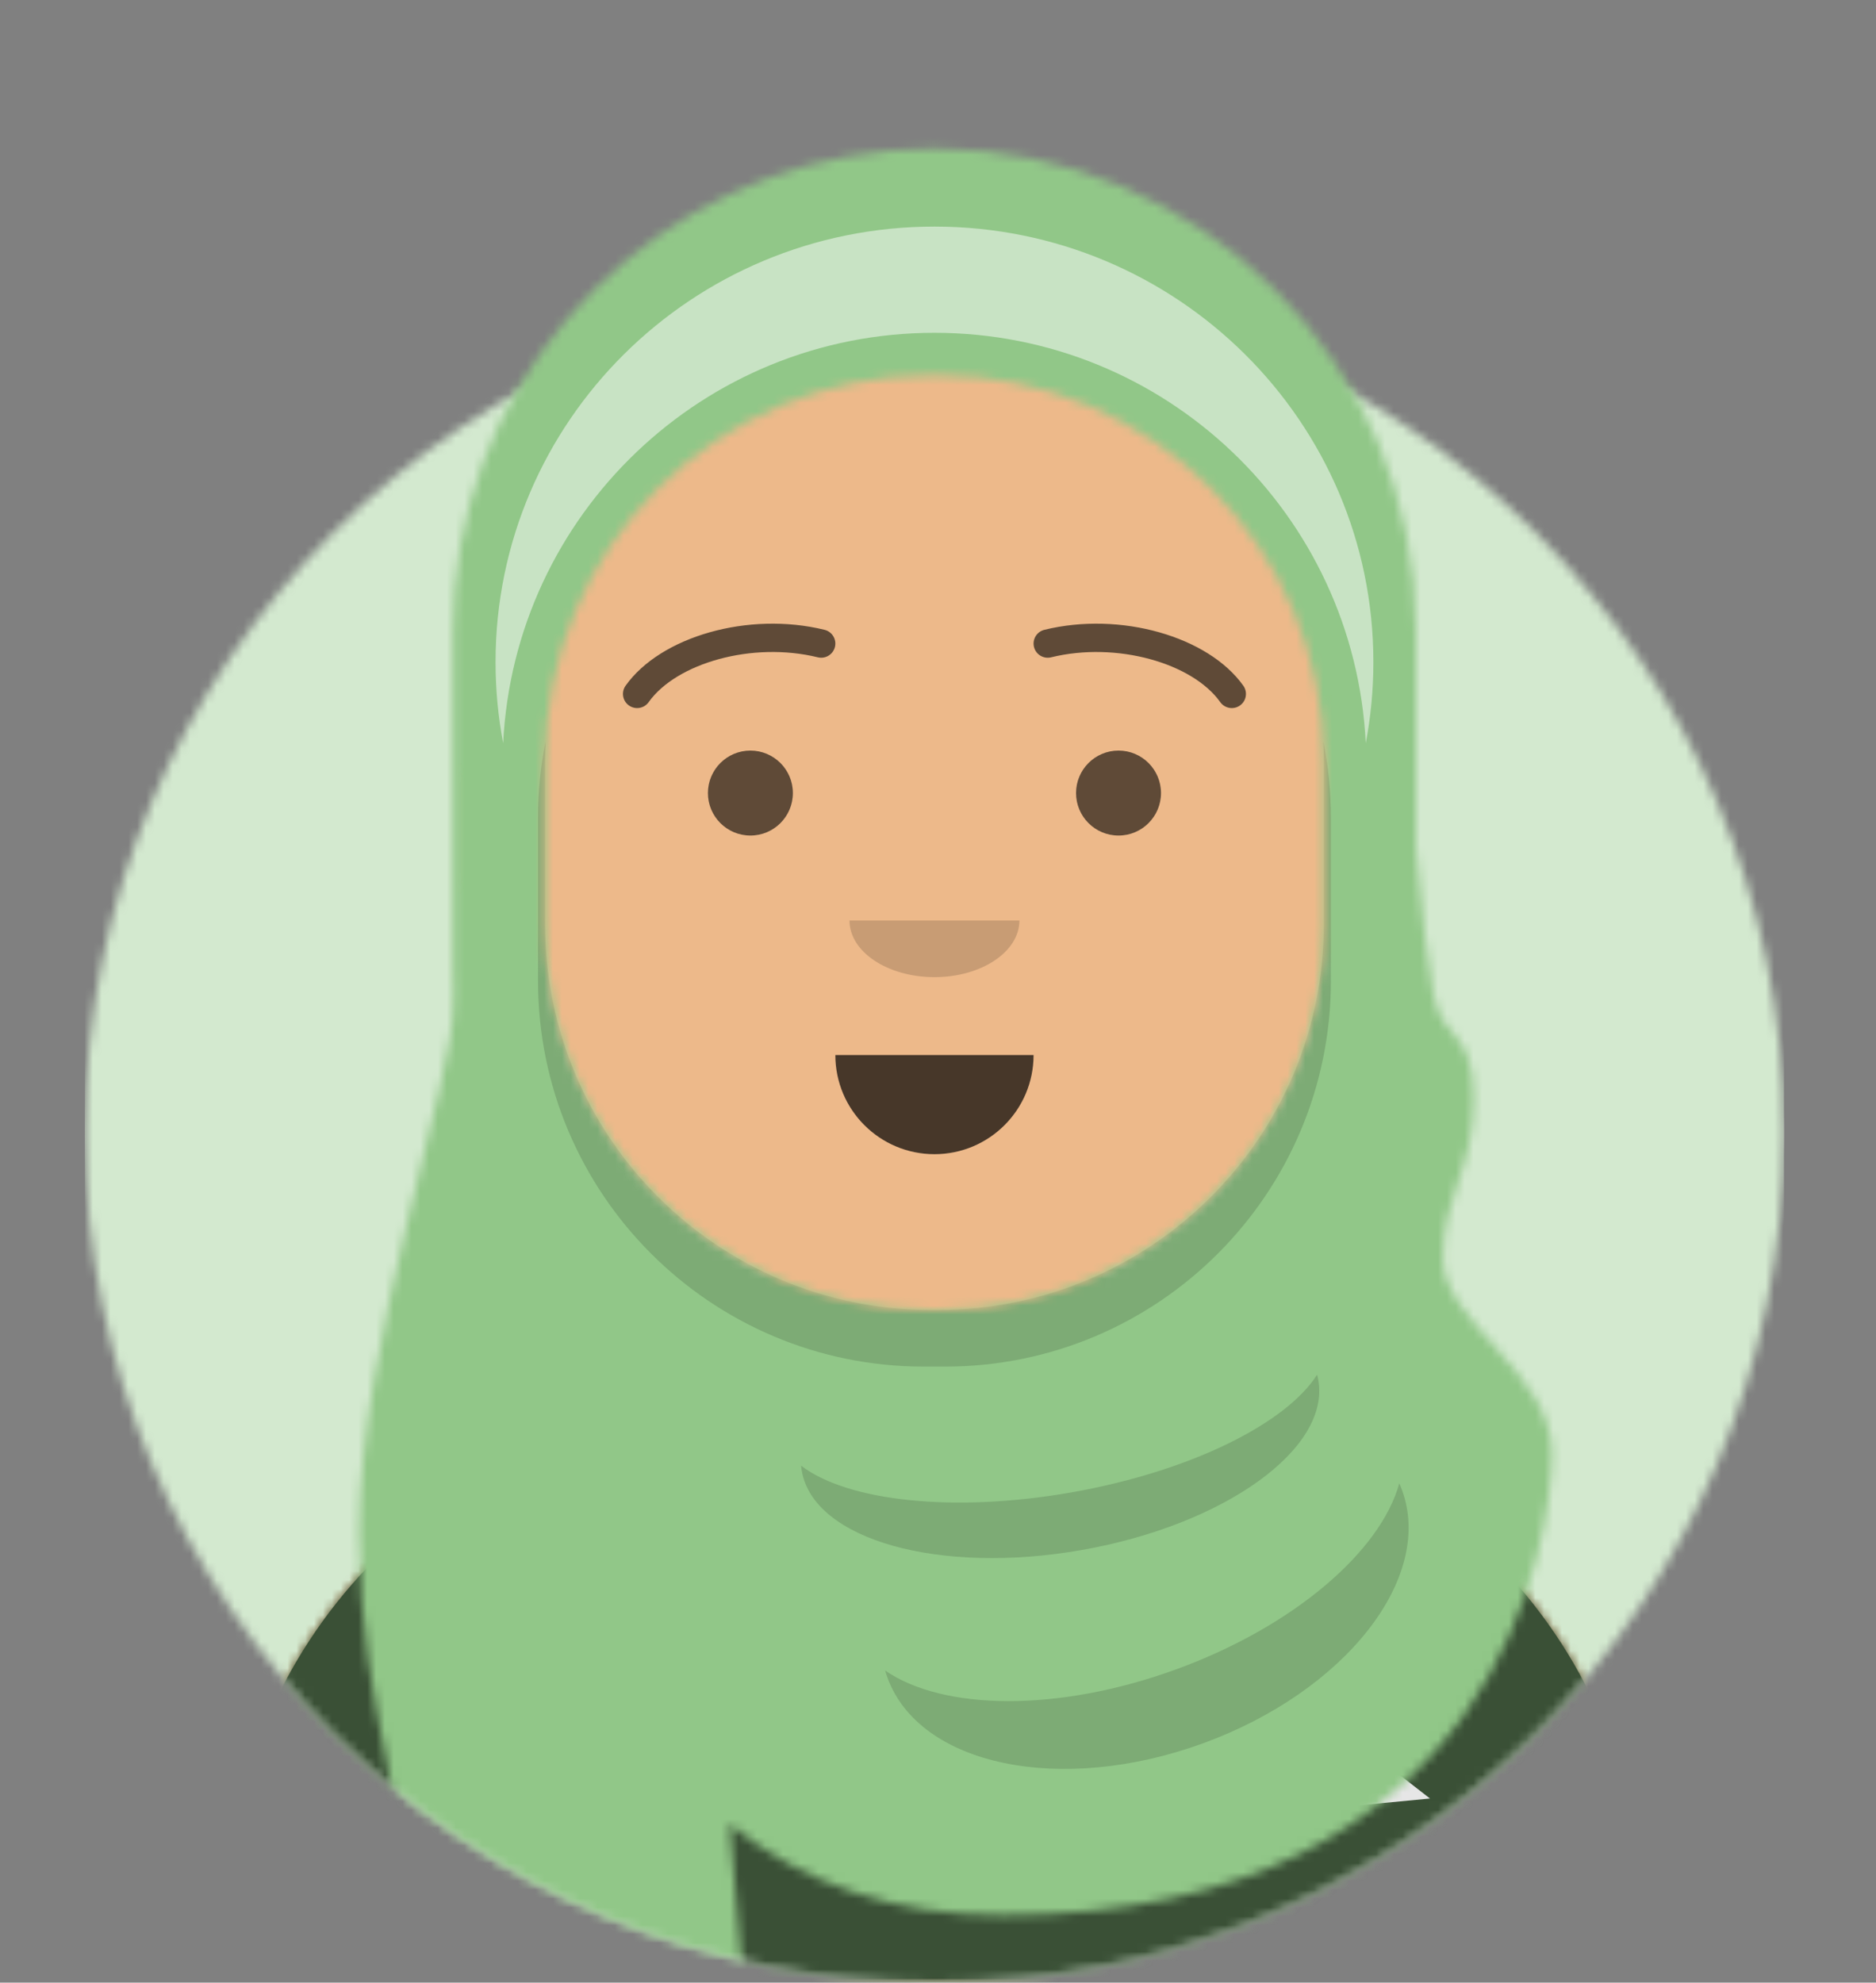 <svg width="212" height="224" viewBox="0 0 212 224" fill="none" xmlns="http://www.w3.org/2000/svg">
<rect x="0" y="0" width="212" height="224" fill="#808080" stroke="none"/>
<g id="Group 36225">
<g id="Circle">
<mask id="mask0_13_1017" style="mask-type:alpha" maskUnits="userSpaceOnUse" x="9" y="32" width="193" height="192">
<g id="react-mask-4">
<path id="Vector" d="M105.6 224C158.619 224 201.6 181.019 201.6 128C201.6 74.981 158.619 32 105.6 32C52.58 32 9.6 74.981 9.6 128C9.6 181.019 52.58 224 105.6 224Z" fill="white"/>
</g>
</mask>
<g mask="url(#mask0_13_1017)">
<path id="Circle-Background" d="M105.6 224C158.619 224 201.6 181.019 201.6 128C201.6 74.981 158.619 32 105.6 32C52.58 32 9.6 74.981 9.6 128C9.6 181.019 52.58 224 105.6 224Z" fill="#E6E6E6"/>
<g id="Color/Palette/Blue-01">
<path id="&#240;&#159;&#150;&#141;Color" d="M201.6 32H9.6V224H201.6V32Z" fill="#D3E9CF"/>
</g>
</g>
</g>
<mask id="mask1_13_1017" style="mask-type:alpha" maskUnits="userSpaceOnUse" x="0" y="0" width="212" height="224">
<g id="react-mask-5">
<path id="Vector_2" d="M9.6 128C9.6 181.019 52.581 224 105.6 224C158.619 224 201.6 181.019 201.6 128H211.2V0H0V128H9.6Z" fill="white"/>
</g>
</mask>
<g mask="url(#mask1_13_1017)">
<g id="Body">
<mask id="mask2_13_1017" style="mask-type:alpha" maskUnits="userSpaceOnUse" x="25" y="28" width="161" height="196">
<g id="react-mask-6">
<path id="Vector_3" d="M124.8 144.489V159.2H128C159.812 159.2 185.6 184.988 185.6 216.8V224H25.6V216.8C25.6 184.988 51.389 159.2 83.2 159.2H86.4V144.489C72.61 137.938 62.698 124.549 61.044 108.705C56.384 108.046 52.8 104.041 52.8 99.2V88C52.8 83.243 56.26 79.294 60.8 78.532V73.6C60.8 48.858 80.858 28.8 105.6 28.8C130.342 28.8 150.4 48.858 150.4 73.6V78.532C154.94 79.294 158.4 83.243 158.4 88V99.2C158.4 104.041 154.816 108.046 150.156 108.705C148.502 124.549 138.59 137.938 124.8 144.489Z" fill="white"/>
</g>
</mask>
<g mask="url(#mask2_13_1017)">
<path id="Vector_4" d="M124.8 144.489V159.2H128C159.812 159.2 185.6 184.988 185.6 216.8V224H25.6V216.8C25.6 184.988 51.389 159.2 83.2 159.2H86.4V144.489C72.61 137.938 62.698 124.549 61.044 108.705C56.384 108.046 52.8 104.041 52.8 99.2V88C52.8 83.243 56.26 79.294 60.8 78.532V73.6C60.8 48.858 80.858 28.8 105.6 28.8C130.342 28.8 150.4 48.858 150.4 73.6V78.532C154.94 79.294 158.4 83.243 158.4 88V99.2C158.4 104.041 154.816 108.046 150.156 108.705C148.502 124.549 138.59 137.938 124.8 144.489Z" fill="#D0C6AC"/>
<g id="Skin/&#240;&#159;&#145;&#182;&#240;&#159;&#143;&#189;-03-Brown">
<g id="Color">
<path id="Vector_5" d="M236.8 28.8H25.6V252.8H236.8V28.8Z" fill="#EDB98A"/>
</g>
</g>
<path id="Neck-Shadow" fill-rule="evenodd" clip-rule="evenodd" d="M150.4 92V110.4C150.4 135.142 130.342 155.2 105.6 155.2C80.857 155.2 60.8 135.142 60.8 110.4V92V104C60.8 128.742 80.857 148.8 105.6 148.8C130.342 148.8 150.4 128.742 150.4 104V92Z" fill="black" fill-opacity="0.1"/>
</g>
</g>
<g id="Clothing/Blazer-+-Shirt">
<g id="Shirt">
<mask id="mask3_13_1017" style="mask-type:alpha" maskUnits="userSpaceOnUse" x="25" y="159" width="161" height="66">
<g id="react-mask-8">
<path id="Vector_6" fill-rule="evenodd" clip-rule="evenodd" d="M132.768 159.436C162.349 161.86 185.6 186.636 185.6 216.842V224H25.6V216.842C25.6 186.362 49.274 161.412 79.236 159.376C79.212 159.675 79.2 159.976 79.2 160.278C79.2 169.769 91.199 177.462 106 177.462C120.801 177.462 132.8 169.769 132.8 160.278C132.8 159.996 132.789 159.715 132.768 159.436Z" fill="white"/>
</g>
</mask>
<g mask="url(#mask3_13_1017)">
<path id="Clothes" fill-rule="evenodd" clip-rule="evenodd" d="M132.768 159.436C162.349 161.86 185.6 186.636 185.6 216.842V224H25.6V216.842C25.6 186.362 49.274 161.412 79.236 159.376C79.212 159.675 79.2 159.976 79.2 160.278C79.2 169.769 91.199 177.462 106 177.462C120.801 177.462 132.8 169.769 132.8 160.278C132.8 159.996 132.789 159.715 132.768 159.436Z" fill="#E6E6E6"/>
<g id="Color/Palette/Black">
<g id="&#240;&#159;&#150;&#141;Color_2">
<path id="Vector_7" d="M211.2 136H0V224H211.2V136Z" fill="#3A5036"/>
</g>
</g>
<g id="Shadowy" opacity="0.6">
<g id="Hola-&#240;&#159;&#145;&#139;&#240;&#159;&#143;&#188;" opacity="0.6">
<path id="Vector_8" opacity="0.6" d="M106 183.009C123.512 183.009 137.708 173.37 137.708 161.478C137.708 149.587 123.512 139.947 106 139.947C88.488 139.947 74.292 149.587 74.292 161.478C74.292 173.37 88.488 183.009 106 183.009Z" fill="black" fill-opacity="0.16"/>
</g>
</g>
</g>
</g>
<g id="Blazer">
<path id="Saco" fill-rule="evenodd" clip-rule="evenodd" d="M80.628 159.298C50.01 160.643 25.6 185.892 25.6 216.841H25.6V224H81.089C78.369 214.336 76.8 202.967 76.8 190.8C76.8 179.338 78.192 168.585 80.628 159.298ZM130.911 224H185.6V216.841C185.6 186.165 161.62 161.09 131.383 159.339C133.812 168.617 135.2 179.355 135.2 190.8C135.2 202.967 133.631 214.336 130.911 224Z" fill="#3A5036"/>
<path id="Pocket-hanky" fill-rule="evenodd" clip-rule="evenodd" d="M144.8 204.8L152.444 199.067C153.599 198.201 155.19 198.215 156.329 199.101L161.6 203.2L144.8 204.8Z" fill="#E6E6E6"/>
<path id="Wing" fill-rule="evenodd" clip-rule="evenodd" d="M80.8 158.4C77.6 173.867 78.933 195.733 84.8 224H72L60.8 195.2L65.6 188L60.8 183.2L76 159.2C77.622 158.695 79.222 158.429 80.8 158.4Z" fill="#3A5036"/>
<path id="Wing_2" fill-rule="evenodd" clip-rule="evenodd" d="M130.4 158.4C133.6 173.867 132.266 195.733 126.4 224H139.2L150.4 195.2L145.6 188L150.4 183.2L135.2 159.2C133.578 158.695 131.978 158.429 130.4 158.4Z" fill="#3A5036"/>
</g>
</g>
<g id="Face">
<g id="Mouth/Default">
<path id="Mouth" fill-rule="evenodd" clip-rule="evenodd" d="M94.4 119.2C94.4 125.386 99.414 130.4 105.6 130.4C111.785 130.4 116.8 125.386 116.8 119.2" fill="black" fill-opacity="0.7"/>
</g>
<g id="Nose/Default">
<path id="Nose" fill-rule="evenodd" clip-rule="evenodd" d="M95.999 104C95.999 107.535 100.298 110.4 105.6 110.4C110.901 110.4 115.2 107.535 115.2 104" fill="black" fill-opacity="0.16"/>
</g>
<g id="Eyes/Default-&#240;&#159;&#152;&#128;">
<path id="Eye" d="M84.8 94.401C87.451 94.401 89.6 92.252 89.6 89.601C89.6 86.95 87.451 84.801 84.8 84.801C82.149 84.801 80 86.95 80 89.601C80 92.252 82.149 94.401 84.8 94.401Z" fill="black" fill-opacity="0.6"/>
<path id="Eye_2" d="M126.4 94.401C129.051 94.401 131.2 92.252 131.2 89.601C131.2 86.95 129.051 84.801 126.4 84.801C123.749 84.801 121.6 86.95 121.6 89.601C121.6 92.252 123.749 94.401 126.4 94.401Z" fill="black" fill-opacity="0.6"/>
</g>
<g id="Eyebrow/Outline/Default">
<g id="I-Browse">
<path id="Eyebrow" d="M73.304 79.327C76.436 74.92 85.022 72.449 92.418 74.265C93.276 74.476 94.143 73.951 94.353 73.093C94.564 72.235 94.039 71.368 93.181 71.158C84.592 69.048 74.649 71.91 70.695 77.473C70.183 78.194 70.352 79.193 71.073 79.704C71.793 80.216 72.792 80.047 73.304 79.327Z" fill="black" fill-opacity="0.6"/>
<path id="Eyebrow_2" d="M137.896 79.327C134.764 74.92 126.178 72.449 118.782 74.265C117.924 74.476 117.057 73.951 116.846 73.093C116.636 72.235 117.16 71.368 118.019 71.158C126.608 69.048 136.55 71.91 140.504 77.473C141.016 78.194 140.847 79.193 140.127 79.704C139.407 80.216 138.408 80.047 137.896 79.327Z" fill="black" fill-opacity="0.6"/>
</g>
</g>
</g>
<g id="Top">
<mask id="mask4_13_1017" style="mask-type:alpha" maskUnits="userSpaceOnUse" x="0" y="0" width="212" height="224">
<g id="react-mask-26">
<path id="Vector_9" d="M211.2 0H0V224H211.2V0Z" fill="white"/>
</g>
</mask>
<g mask="url(#mask4_13_1017)">
<g id="Top/Accesories/Hijab">
<g id="Group">
<mask id="mask5_13_1017" style="mask-type:alpha" maskUnits="userSpaceOnUse" x="40" y="16" width="136" height="208">
<g id="react-mask-27">
<path id="Vector_10" fill-rule="evenodd" clip-rule="evenodd" d="M52.033 61.66C56.543 36.164 78.81 16.8 105.6 16.8C135.644 16.8 160 41.156 160 71.2V95.801C160.7 103.643 161.355 109.138 161.965 112.283C163.066 117.966 166.52 116.092 166.52 124.176C166.52 132.26 163.057 134.976 163.042 142.164C163.027 149.352 175.36 155.069 175.36 164.194C175.36 173.319 169.701 216.381 113.262 216.381C101.206 216.381 90.936 212.951 82.454 206.091C83 211.283 83.515 217.253 84 224H46.4C47.146 204.983 40.572 194.349 40.572 173.156C40.572 151.964 51.482 121.142 51.2 113.6C51.216 113.134 51.232 112.583 51.249 111.945C51.216 111.168 51.2 110.386 51.2 109.6V71.2C51.2 68.019 51.473 64.902 51.996 61.871C51.998 61.781 51.999 61.69 52 61.6C52.011 61.62 52.022 61.64 52.033 61.66ZM105.2 42.4C81.12 42.4 61.6 61.92 61.6 86V104.4C61.6 128.479 81.12 148 105.2 148H106C130.079 148 149.6 128.479 149.6 104.4V86C149.6 61.92 130.079 42.4 106 42.4H105.2Z" fill="white"/>
</g>
</mask>
<g mask="url(#mask5_13_1017)">
<path id="Hijab-Mask" fill-rule="evenodd" clip-rule="evenodd" d="M52.033 61.66C56.543 36.164 78.81 16.8 105.6 16.8C135.644 16.8 160 41.156 160 71.2V95.801C160.7 103.643 161.355 109.138 161.965 112.283C163.066 117.966 166.52 116.092 166.52 124.176C166.52 132.26 163.057 134.976 163.042 142.164C163.027 149.352 175.36 155.069 175.36 164.194C175.36 173.319 169.701 216.381 113.262 216.381C101.206 216.381 90.936 212.951 82.454 206.091C83 211.283 83.515 217.253 84 224H46.4C47.146 204.983 40.572 194.349 40.572 173.156C40.572 151.964 51.482 121.142 51.2 113.6C51.216 113.134 51.232 112.583 51.249 111.945C51.216 111.168 51.2 110.386 51.2 109.6V71.2C51.2 68.019 51.473 64.902 51.996 61.871C51.998 61.781 51.999 61.69 52 61.6C52.011 61.62 52.022 61.64 52.033 61.66ZM105.2 42.4C81.12 42.4 61.6 61.92 61.6 86V104.4C61.6 128.479 81.12 148 105.2 148H106C130.079 148 149.6 128.479 149.6 104.4V86C149.6 61.92 130.079 42.4 106 42.4H105.2Z" fill="#1E63C1"/>
<g id="Color/Palette/Gray-01">
<path id="&#240;&#159;&#150;&#141;Color_3" d="M210.4 0H-0.8V224H210.4V0Z" fill="#91C788"/>
</g>
<path id="Band" fill-rule="evenodd" clip-rule="evenodd" d="M56.86 83.967C56.295 80.997 56 77.933 56 74.8C56 47.627 78.207 25.6 105.6 25.6C132.993 25.6 155.2 47.627 155.2 74.8C155.2 77.933 154.905 80.997 154.34 83.967C153.073 58.146 131.736 37.6 105.6 37.6C79.464 37.6 58.127 58.146 56.86 83.967Z" fill="white" fill-opacity="0.5"/>
<path id="Shadows" opacity="0.9" fill-rule="evenodd" clip-rule="evenodd" d="M149.543 83.756C150.105 86.55 150.4 89.44 150.4 92.4V110.8C150.4 134.879 130.879 154.4 106.8 154.4H104.4C80.32 154.4 60.8 134.879 60.8 110.8V92.4C60.8 89.44 61.095 86.55 61.657 83.756C61.619 84.499 61.6 85.247 61.6 85.999V104.4C61.6 128.479 81.12 148 105.2 148H106C130.079 148 149.6 128.479 149.6 104.4V85.999C149.6 85.247 149.581 84.499 149.543 83.756ZM90.533 165.596C95.721 169.584 107.731 170.966 121.123 168.605C134.516 166.243 145.329 160.837 148.84 155.315C148.894 155.517 148.94 155.721 148.977 155.929C150.344 163.685 138.388 172.276 122.272 175.118C106.156 177.959 91.982 173.976 90.615 166.22C90.578 166.012 90.551 165.804 90.533 165.596H90.533ZM100.028 188.737C106.581 193.26 119.537 193.475 132.883 188.617C146.228 183.76 156.015 175.267 158.128 167.59C158.242 167.846 158.348 168.107 158.445 168.373C162.066 178.323 151.983 191.127 135.924 196.972C119.864 202.817 103.91 199.49 100.289 189.54C100.192 189.275 100.105 189.007 100.028 188.737H100.028Z" fill="black" fill-opacity="0.16"/>
</g>
</g>
</g>
</g>
</g>
</g>
</g>
</svg>
